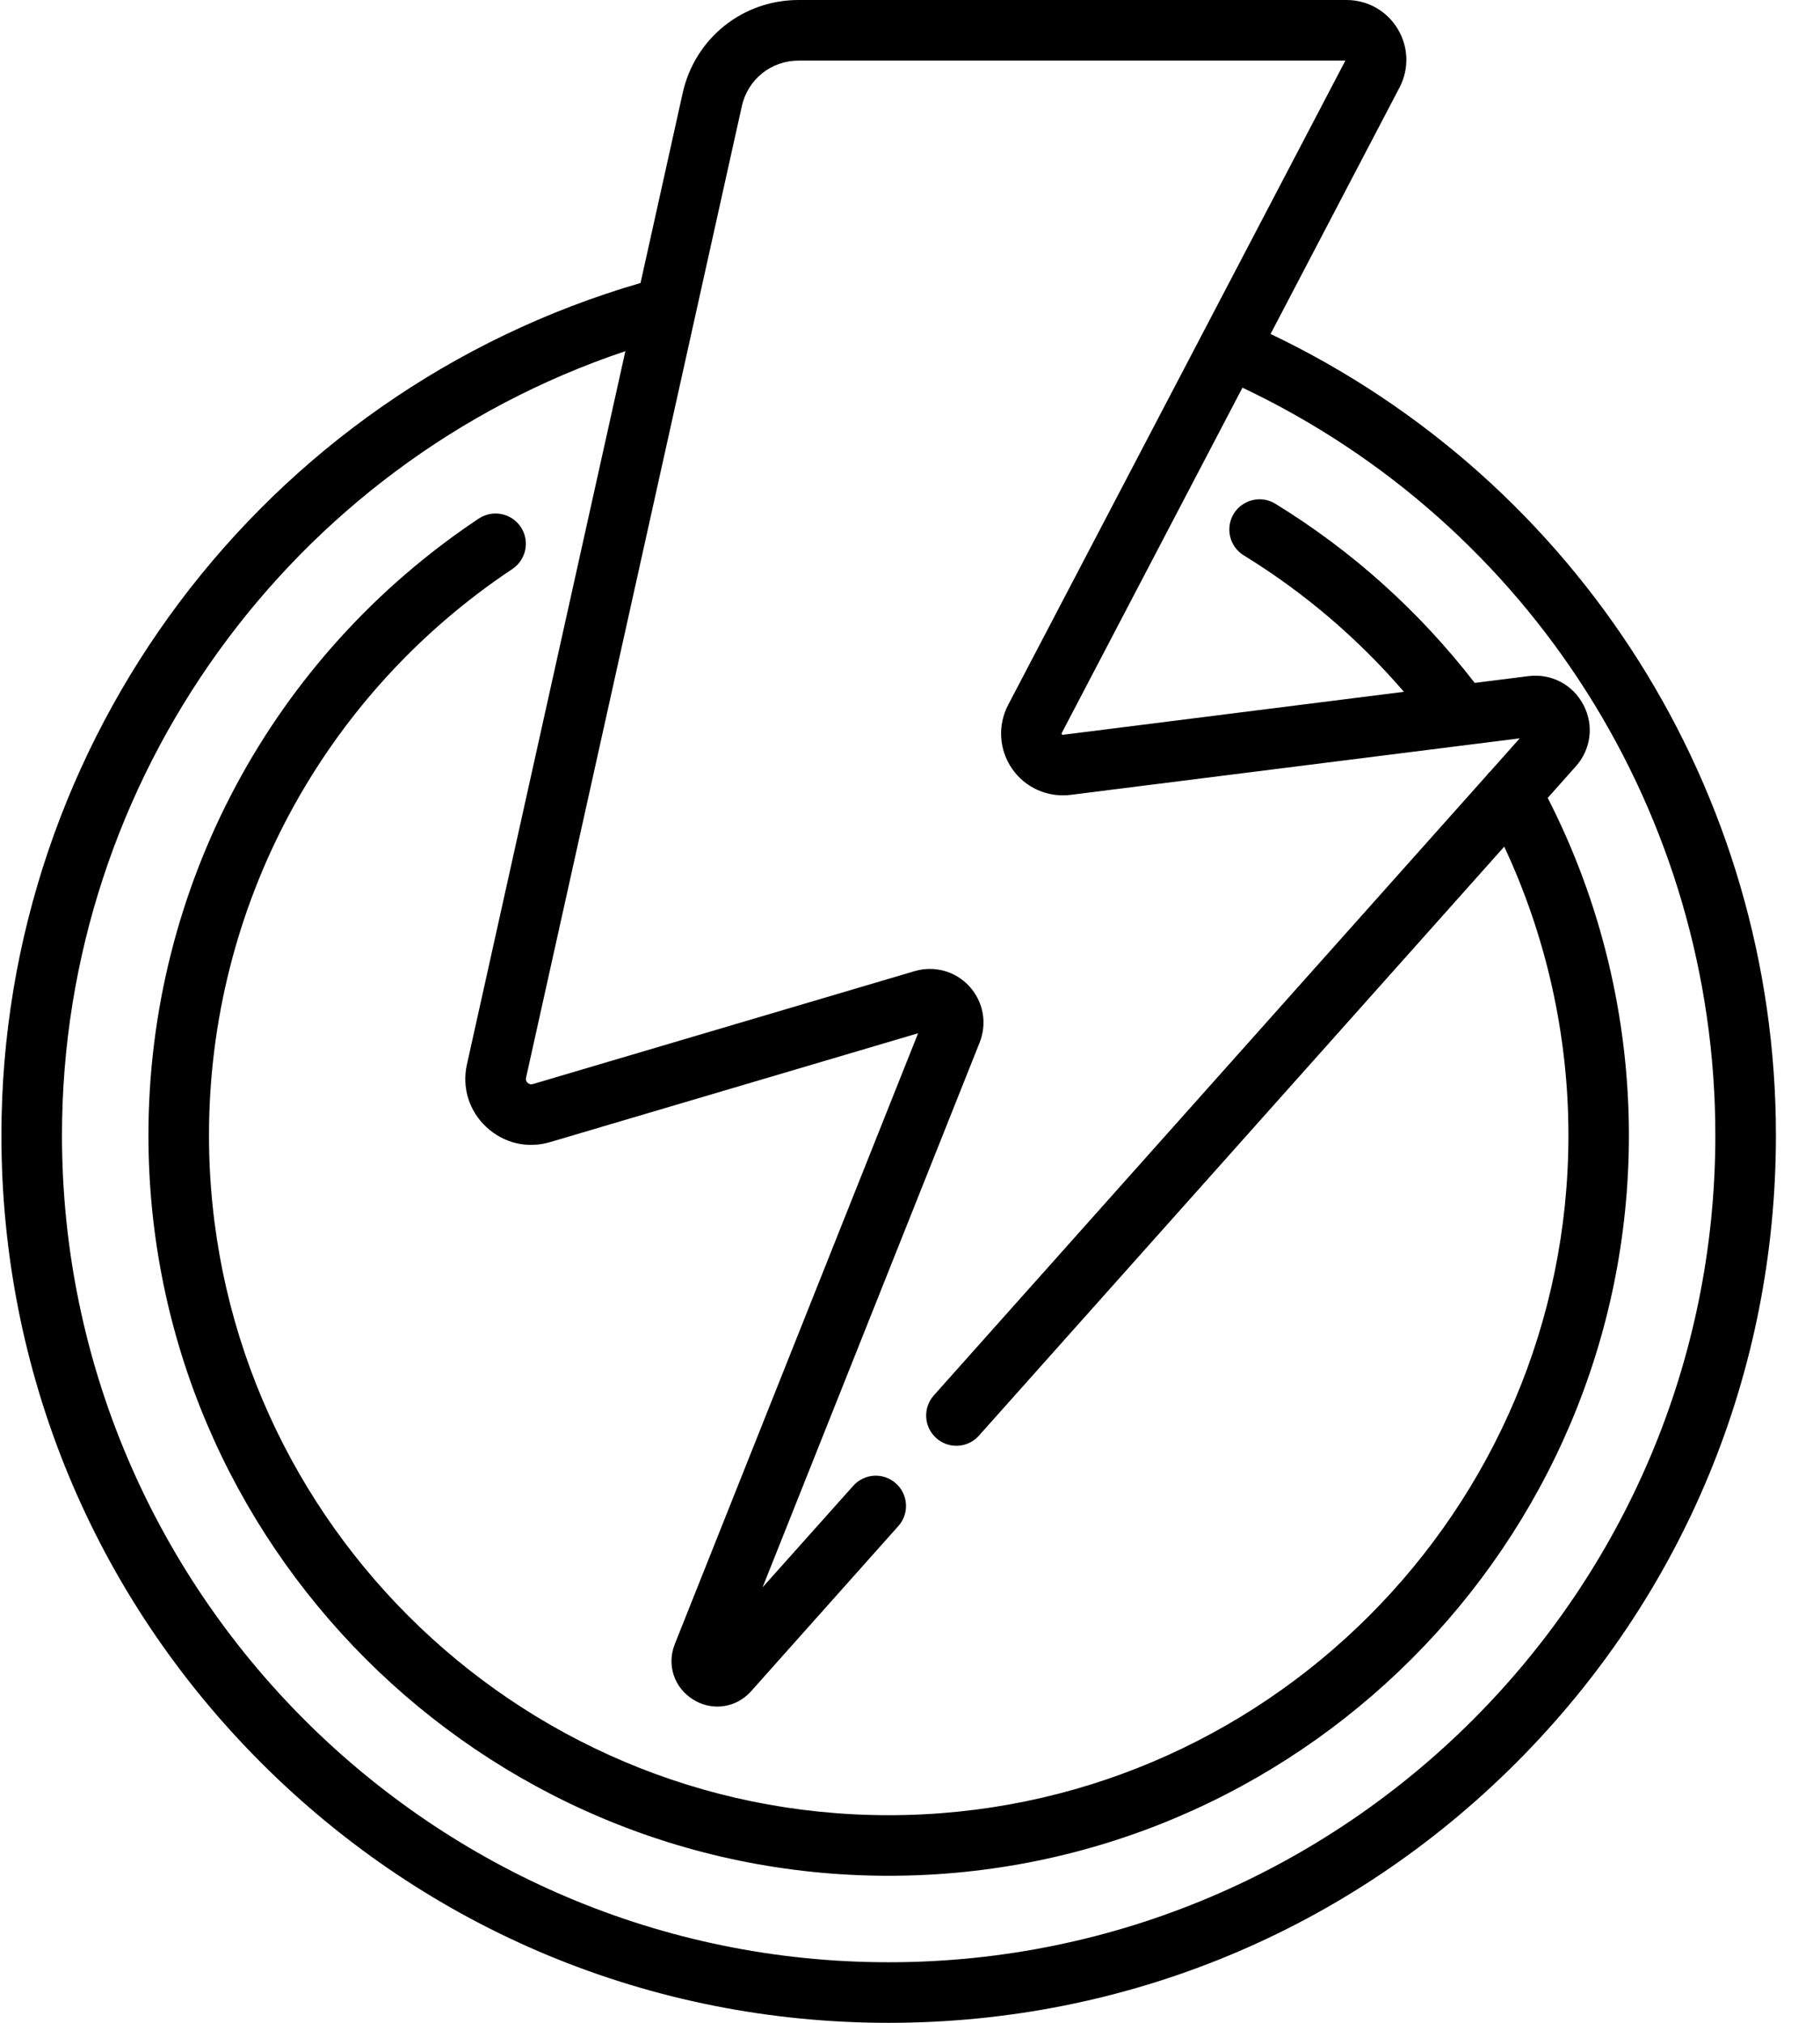 <?xml version="1.0" encoding="UTF-8"?>
<svg width="18px" height="20px" viewBox="0 0 18 20" version="1.1" xmlns="http://www.w3.org/2000/svg" xmlns:xlink="http://www.w3.org/1999/xlink">
    <!-- Generator: Sketch 52.6 (67491) - http://www.bohemiancoding.com/sketch -->
    <title>energy</title>
    <desc>Created with Sketch.</desc>
    <g id="Welcome" stroke="none" stroke-width="1" fill="none" fill-rule="evenodd">
        <g id="Desktop_rez_new_2" transform="translate(-330, -3725)" fill="#000000" fill-rule="nonzero">
            <g id="energy" transform="translate(330, 3725)">
                <path d="M12.566,3.302 L13.841,0.866 C13.938,0.681 13.931,0.464 13.823,0.285 C13.715,0.107 13.526,0 13.317,0 L7.899,0 C7.344,0 6.873,0.378 6.752,0.919 L6.335,2.798 C2.604,3.882 0.014,7.321 0.014,11.225 C0.014,13.569 0.927,15.772 2.584,17.43 C4.241,19.087 6.445,20 8.789,20 C11.133,20 13.337,19.087 14.994,17.43 C16.651,15.772 17.564,13.569 17.564,11.225 C17.564,7.831 15.613,4.755 12.566,3.302 Z M8.789,19.401 C4.281,19.401 0.613,15.733 0.613,11.225 C0.613,7.699 2.88,4.58 6.185,3.472 L4.618,10.524 C4.567,10.753 4.639,10.984 4.81,11.143 C4.981,11.303 5.216,11.359 5.441,11.292 L9.08,10.216 L6.674,16.255 C6.592,16.461 6.667,16.687 6.856,16.804 C6.931,16.851 7.013,16.873 7.095,16.873 C7.218,16.873 7.339,16.821 7.429,16.721 L8.884,15.089 C8.995,14.966 8.984,14.776 8.86,14.666 C8.737,14.556 8.548,14.567 8.438,14.691 L7.542,15.694 L9.689,10.307 C9.764,10.117 9.726,9.905 9.588,9.753 C9.45,9.602 9.242,9.544 9.045,9.602 L5.271,10.718 C5.251,10.724 5.234,10.72 5.218,10.706 C5.203,10.692 5.198,10.674 5.203,10.654 L7.337,1.049 C7.396,0.784 7.627,0.599 7.899,0.599 L13.306,0.599 L9.971,6.969 C9.865,7.171 9.88,7.414 10.01,7.601 C10.14,7.789 10.362,7.887 10.588,7.859 L15.03,7.3 L14.741,7.625 C14.727,7.637 14.715,7.651 14.704,7.666 L9.236,13.796 C9.126,13.919 9.136,14.109 9.26,14.219 C9.383,14.329 9.572,14.318 9.682,14.194 L14.877,8.371 C15.293,9.259 15.512,10.237 15.512,11.225 C15.512,14.932 12.496,17.947 8.789,17.947 C5.082,17.947 2.067,14.932 2.067,11.225 C2.067,8.97 3.188,6.877 5.067,5.626 C5.205,5.534 5.242,5.348 5.151,5.211 C5.059,5.073 4.873,5.036 4.735,5.127 C2.689,6.49 1.468,8.77 1.468,11.225 C1.468,15.262 4.752,18.546 8.789,18.546 C12.826,18.546 16.11,15.262 16.11,11.225 C16.11,10.064 15.833,8.915 15.307,7.889 L15.585,7.577 C15.736,7.408 15.766,7.169 15.66,6.969 C15.555,6.768 15.342,6.657 15.117,6.685 L14.585,6.752 C14.038,6.045 13.376,5.449 12.614,4.981 C12.473,4.894 12.289,4.939 12.202,5.079 C12.116,5.22 12.16,5.405 12.301,5.491 C12.898,5.858 13.429,6.311 13.885,6.84 L10.513,7.265 C10.509,7.265 10.506,7.266 10.502,7.26 C10.497,7.253 10.499,7.251 10.501,7.247 L12.288,3.833 C15.139,5.183 16.965,8.055 16.965,11.225 C16.965,15.733 13.297,19.401 8.789,19.401 Z" id="Shape"></path>
            </g>
        </g>
    </g>
</svg>